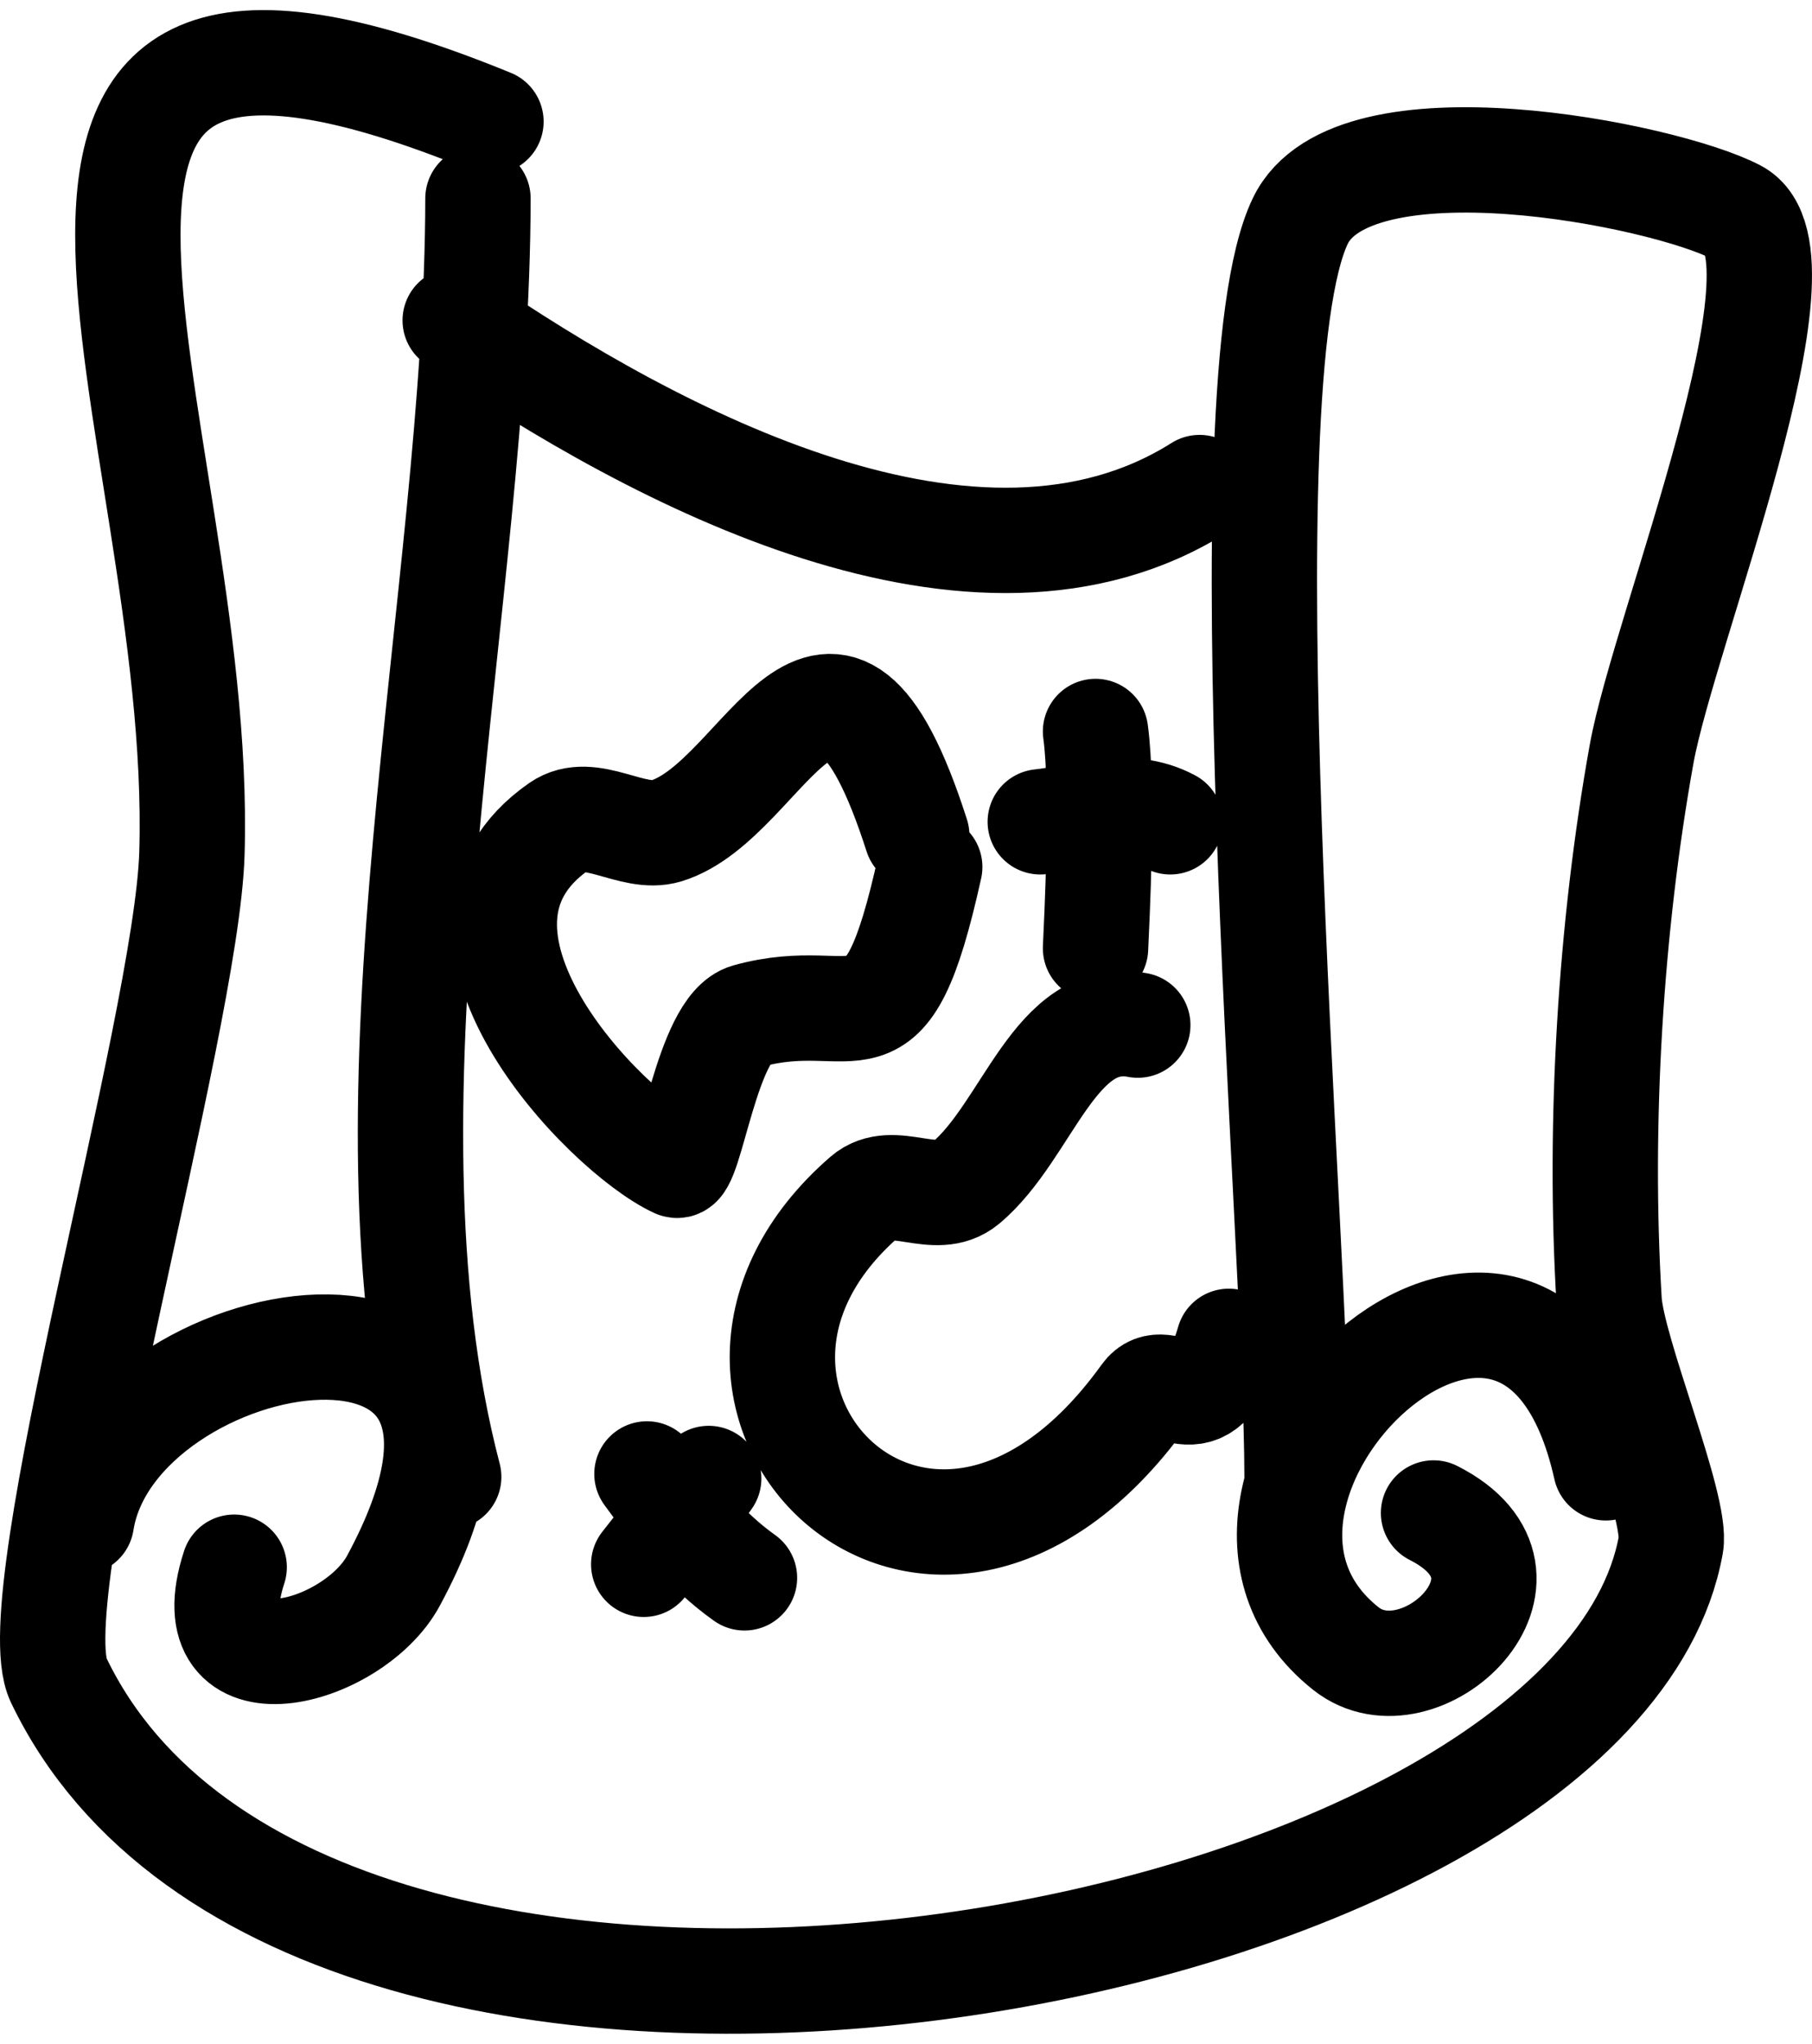 <svg width="172" height="194" viewBox="0 0 172 194" fill="none" xmlns="http://www.w3.org/2000/svg">
<path d="M46.602 11.543C-8.7 -11.071 19.458 39.577 18.218 81.01C17.725 97.443 1.838 151.703 5.566 159.479C29.395 209.154 151.34 186.974 158.602 146.616C159.24 143.061 153.036 128.407 152.739 123.459C151.728 106.591 152.871 87.989 155.825 71.574C157.946 59.775 172.463 24.129 164.771 20.121C157.922 16.551 128.381 10.651 123.427 20.979C115.943 36.584 123.12 118.218 123.12 140.184M45.369 18.832C45.333 56.924 33.053 103.733 42.592 140.184M7.728 144.47C10.755 125.253 54.877 117.563 37.346 150.044C33.508 157.157 18.172 161.158 22.229 148.759M152.429 139.326C145.133 106.624 108.983 141.573 127.748 156.478C134.767 162.052 147.969 149.623 136.076 143.611M43.209 30.411C62.36 43.533 92.718 59.637 113.865 46.279M87.021 79.294C78.774 53.594 72.76 75.93 63.262 78.863C60.041 79.86 56.041 76.38 53.081 78.436C38.926 88.273 57.351 107.426 64.189 110.595C65.528 111.216 67.081 97.529 70.976 96.446C81.579 93.498 83.995 101.53 88.253 82.295M108.002 97.304C100.113 95.791 97.609 107.343 91.649 112.31C88.814 114.674 84.76 111.273 82.084 113.595C60.561 132.291 88.148 160.913 108.619 132.463C110.665 129.616 114.126 136.052 116.64 127.32M103.991 69.432C104.765 75.024 104.094 87.588 103.991 90.015M111.086 78.006C107.038 75.841 102.728 77.583 98.744 78.006M67.273 140.337C65.224 143.218 63.211 145.821 61.104 148.484M70.668 149.769C67.157 147.274 64.14 143.701 61.41 139.906" stroke="black" stroke-width="10" stroke-linecap="round" stroke-linejoin="round"/>
</svg>

